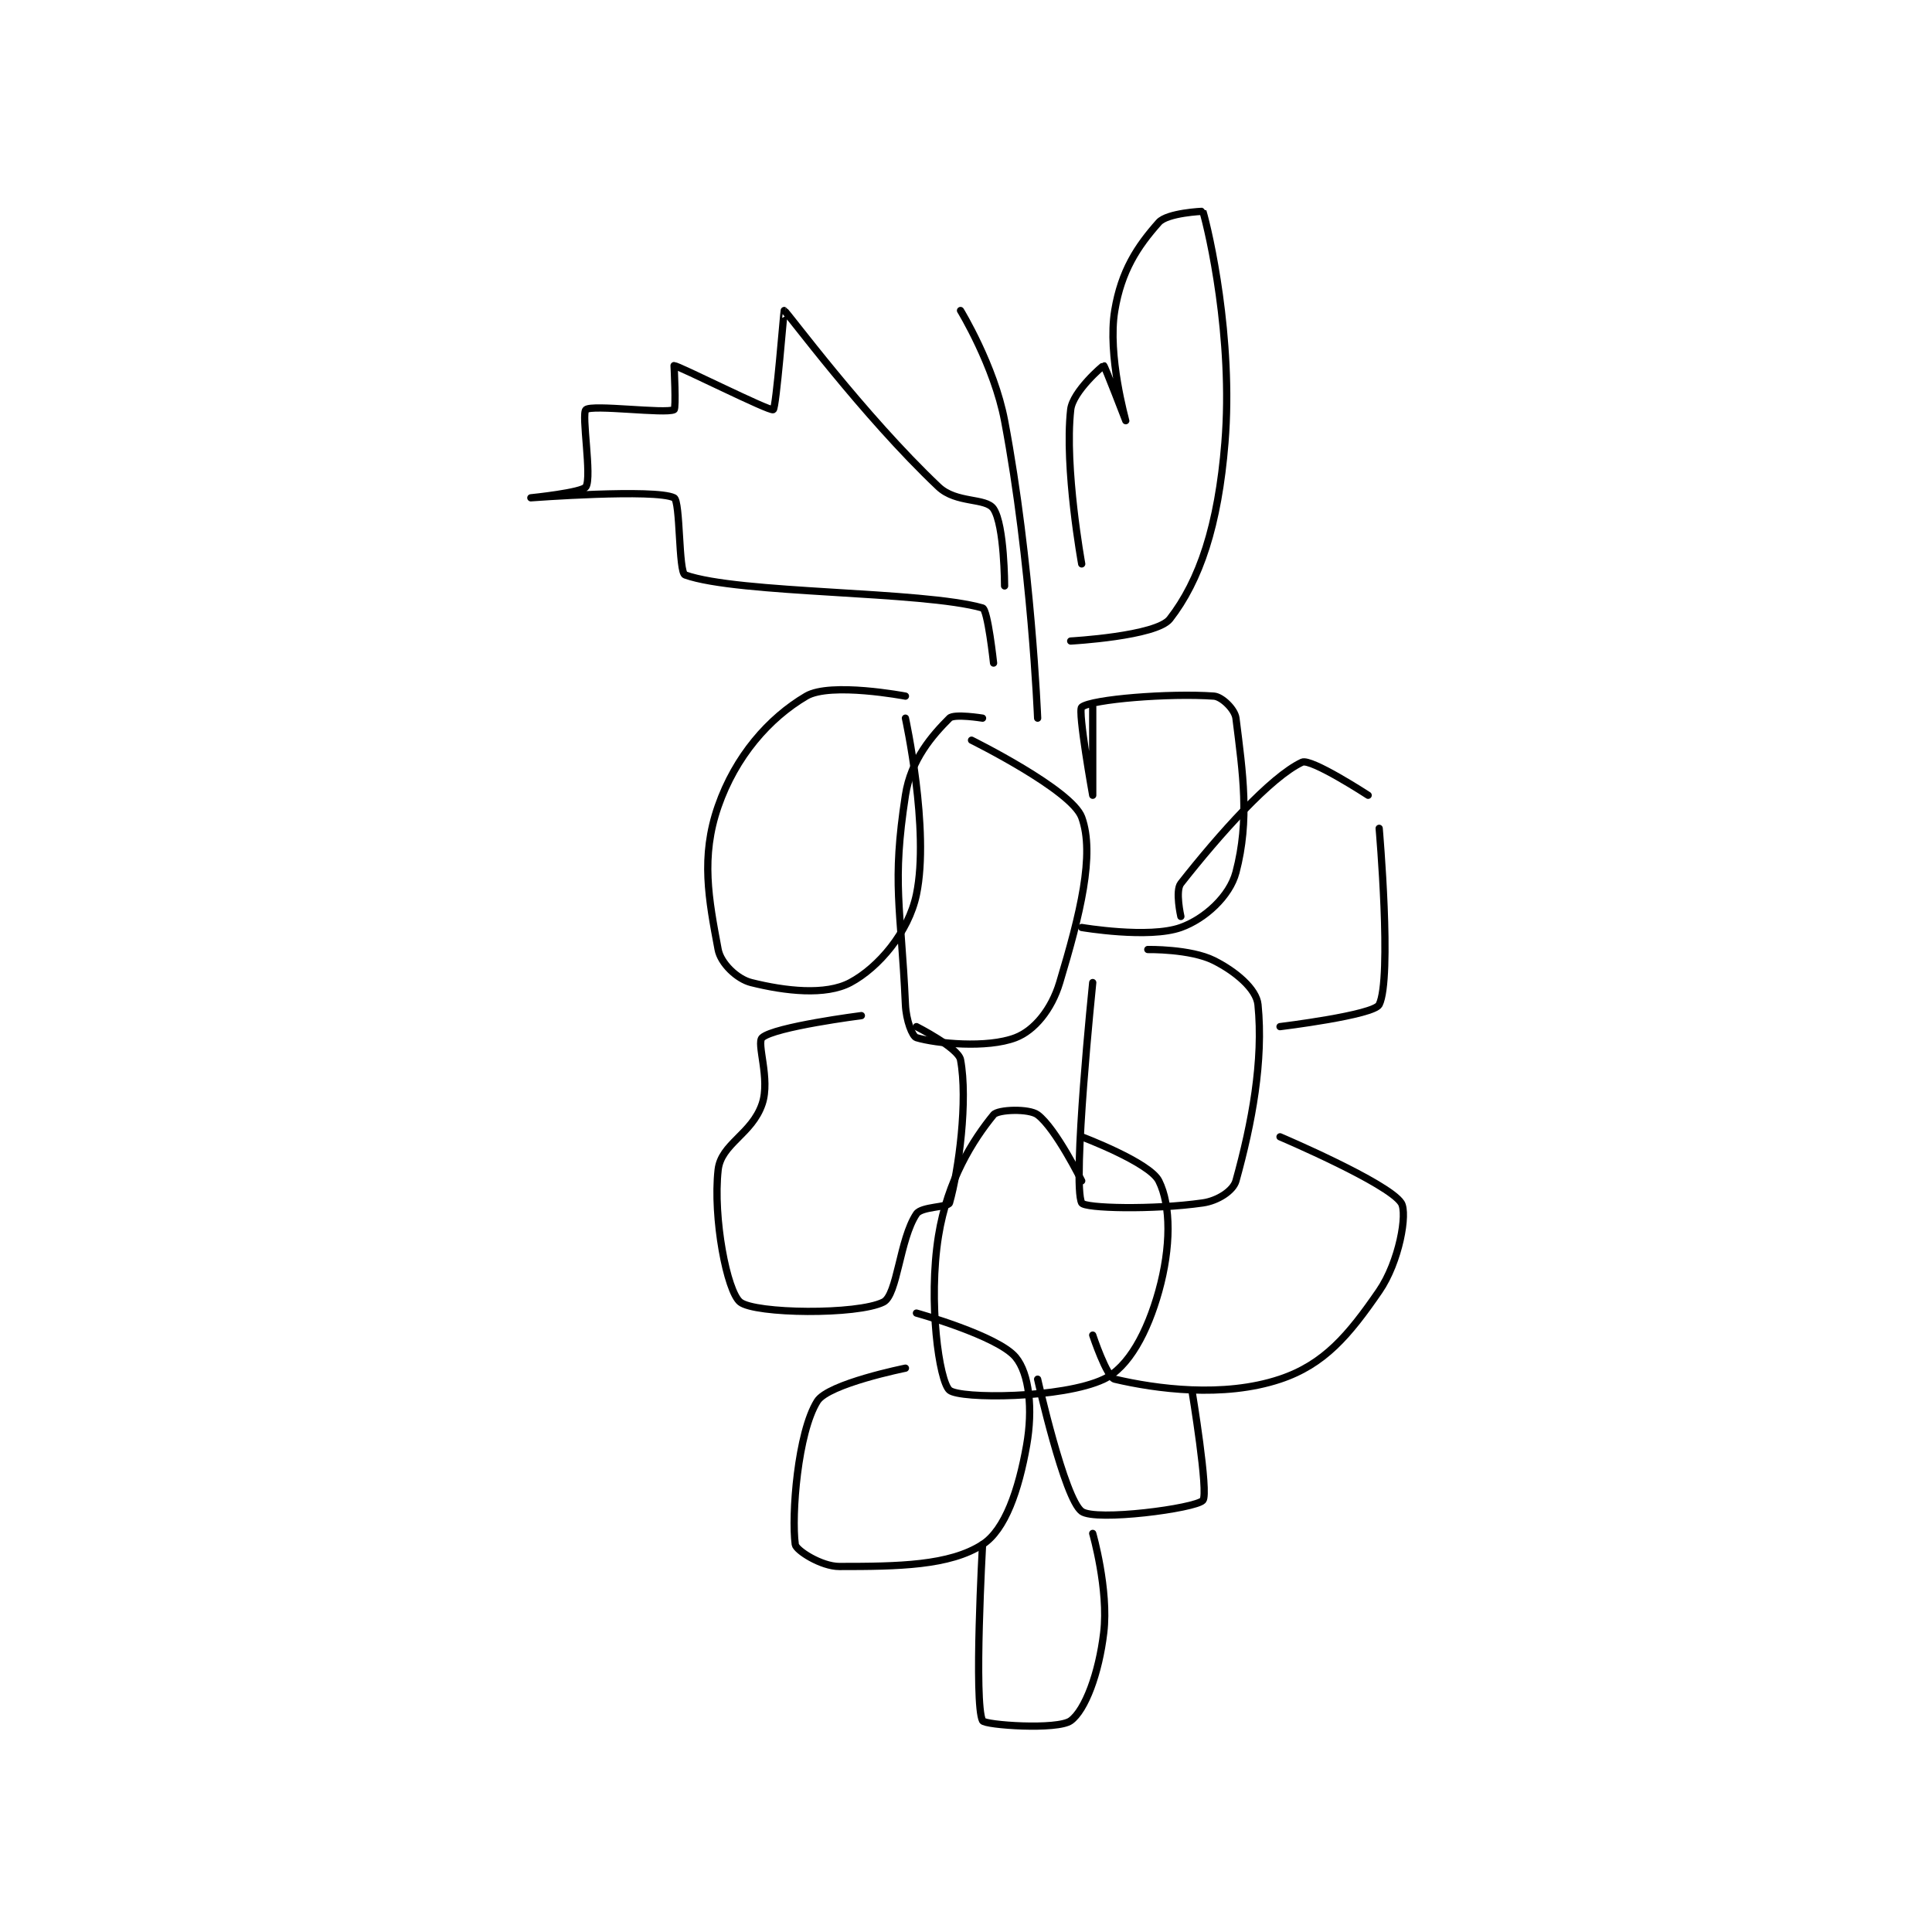 <?xml version="1.0" encoding="utf-8"?>
<!DOCTYPE svg PUBLIC "-//W3C//DTD SVG 1.1//EN" "http://www.w3.org/Graphics/SVG/1.1/DTD/svg11.dtd">
<svg viewBox="0 0 800 800" preserveAspectRatio="xMinYMin meet" xmlns="http://www.w3.org/2000/svg" version="1.1">
<g fill="none" stroke="black" stroke-linecap="round" stroke-linejoin="round" stroke-width="0.658">
<g transform="translate(219.811,87.52) scale(4.562) translate(-215,-129.917)">
<path id="0" d="M249 173.917 C249 173.917 242.206 172.619 240 173.917 C236.597 175.918 233.572 179.396 232 183.917 C230.401 188.514 231.142 192.342 232 196.917 C232.235 198.17 233.714 199.595 235 199.917 C238.086 200.688 241.758 201.113 244 199.917 C246.558 198.553 249.284 195.353 250 191.917 C251.222 186.05 249 175.917 249 175.917 "/>
<path id="1" d="M256 175.917 C256 175.917 253.42 175.497 253 175.917 C251.461 177.456 249.499 179.671 249 182.917 C247.754 191.014 248.591 192.917 249 201.917 C249.066 203.359 249.623 204.803 250 204.917 C251.788 205.453 256.413 205.912 259 204.917 C260.702 204.262 262.265 202.367 263 199.917 C264.85 193.75 266.222 188.276 265 184.917 C264.09 182.413 255 177.917 255 177.917 "/>
<path id="2" d="M245 202.917 C245 202.917 237.114 203.926 236 204.917 C235.448 205.407 236.755 208.651 236 210.917 C235.077 213.686 232.264 214.536 232 216.917 C231.517 221.267 232.801 227.958 234 228.917 C235.343 229.991 244.627 230.103 247 228.917 C248.278 228.278 248.469 223.214 250 220.917 C250.459 220.228 252.882 220.33 253 219.917 C253.845 216.958 254.685 210.571 254 206.917 C253.799 205.847 250 203.917 250 203.917 "/>
<path id="3" d="M266 174.917 C266 174.917 266 182.917 266 182.917 C266 182.917 264.618 175.229 265 174.917 C265.882 174.195 272.981 173.63 277 173.917 C277.722 173.968 278.899 175.11 279 175.917 C279.628 180.938 280.255 185.147 279 189.917 C278.434 192.068 276.192 194.134 274 194.917 C271.092 195.955 265 194.917 265 194.917 "/>
<path id="4" d="M266 199.917 C266 199.917 264.12 218.157 265 219.917 C265.248 220.413 271.477 220.563 276 219.917 C277.351 219.724 278.75 218.816 279 217.917 C280.459 212.663 281.509 207.01 281 201.917 C280.858 200.498 278.974 198.904 277 197.917 C274.862 196.847 271 196.917 271 196.917 "/>
<path id="5" d="M265 217.917 C265 217.917 262.644 213.149 261 211.917 C260.226 211.337 257.401 211.427 257 211.917 C255.152 214.175 252.812 217.841 252 222.917 C251.048 228.869 252.062 236.104 253 236.917 C253.938 237.729 263.269 237.684 267 235.917 C269.266 234.843 270.966 231.638 272 227.917 C273.101 223.954 273.119 220.155 272 217.917 C271.161 216.238 265 213.917 265 213.917 "/>
<path id="6" d="M249 234.917 C249 234.917 241.997 236.321 241 237.917 C239.224 240.758 238.644 248.249 239 250.917 C239.071 251.447 241.351 252.917 243 252.917 C248.359 252.917 253.012 252.85 256 250.917 C258.054 249.588 259.284 245.971 260 241.917 C260.577 238.648 260.249 235.415 259 233.917 C257.375 231.966 250 229.917 250 229.917 "/>
<path id="7" d="M291 182.917 C291 182.917 285.813 179.534 285 179.917 C282.132 181.266 277.476 186.493 274 190.917 C273.469 191.592 274 193.917 274 193.917 "/>
<path id="8" d="M292 185.917 C292 185.917 293.185 199.547 292 201.917 C291.519 202.879 283 203.917 283 203.917 "/>
<path id="9" d="M283 213.917 C283 213.917 292.836 218.106 294 219.917 C294.598 220.847 293.824 225.264 292 227.917 C289.24 231.931 287.008 234.581 283 235.917 C277.847 237.634 271.721 236.792 268 235.917 C267.27 235.745 266 231.917 266 231.917 "/>
<path id="10" d="M275 236.917 C275 236.917 276.555 246.306 276 246.917 C275.328 247.656 266.261 248.841 265 247.917 C263.428 246.764 261 235.917 261 235.917 "/>
<path id="11" d="M266 249.917 C266 249.917 267.461 254.997 267 258.917 C266.566 262.603 265.316 265.959 264 266.917 C262.806 267.785 256.2 267.317 256 266.917 C255.2 265.317 256 250.917 256 250.917 "/>
<path id="12" d="M261 175.917 C261 175.917 260.427 161.747 258 148.917 C257.053 143.91 254 138.917 254 138.917 "/>
<path id="13" d="M258 163.917 C258 163.917 257.994 158.407 257 156.917 C256.309 155.88 253.624 156.455 252 154.917 C245.132 148.41 238.232 139.025 238 138.917 C237.965 138.9 237.267 147.783 237 147.917 C236.66 148.087 228.397 143.917 228 143.917 C228 143.917 228.2 147.817 228 147.917 C227.2 148.317 220.566 147.421 220 147.917 C219.566 148.296 220.563 154.017 220 154.917 C219.668 155.447 215 155.917 215 155.917 C215.001 155.917 226.306 155.07 228 155.917 C228.586 156.21 228.394 162.7 229 162.917 C233.862 164.653 250.532 164.355 256 165.917 C256.477 166.053 257 170.917 257 170.917 "/>
<path id="14" d="M265 161.917 C265 161.917 263.413 153.2 264 147.917 C264.183 146.268 266.939 143.905 267 143.917 C267.083 143.933 269 148.917 269 148.917 C269 148.915 267.321 142.99 268 138.917 C268.598 135.327 270.045 133.116 272 130.917 C272.771 130.05 275.995 129.9 276 129.917 C276.538 131.709 278.775 141.358 278 150.917 C277.39 158.442 275.704 163.44 273 166.917 C271.776 168.49 264 168.917 264 168.917 "/>
</g>
</g>
</svg>
